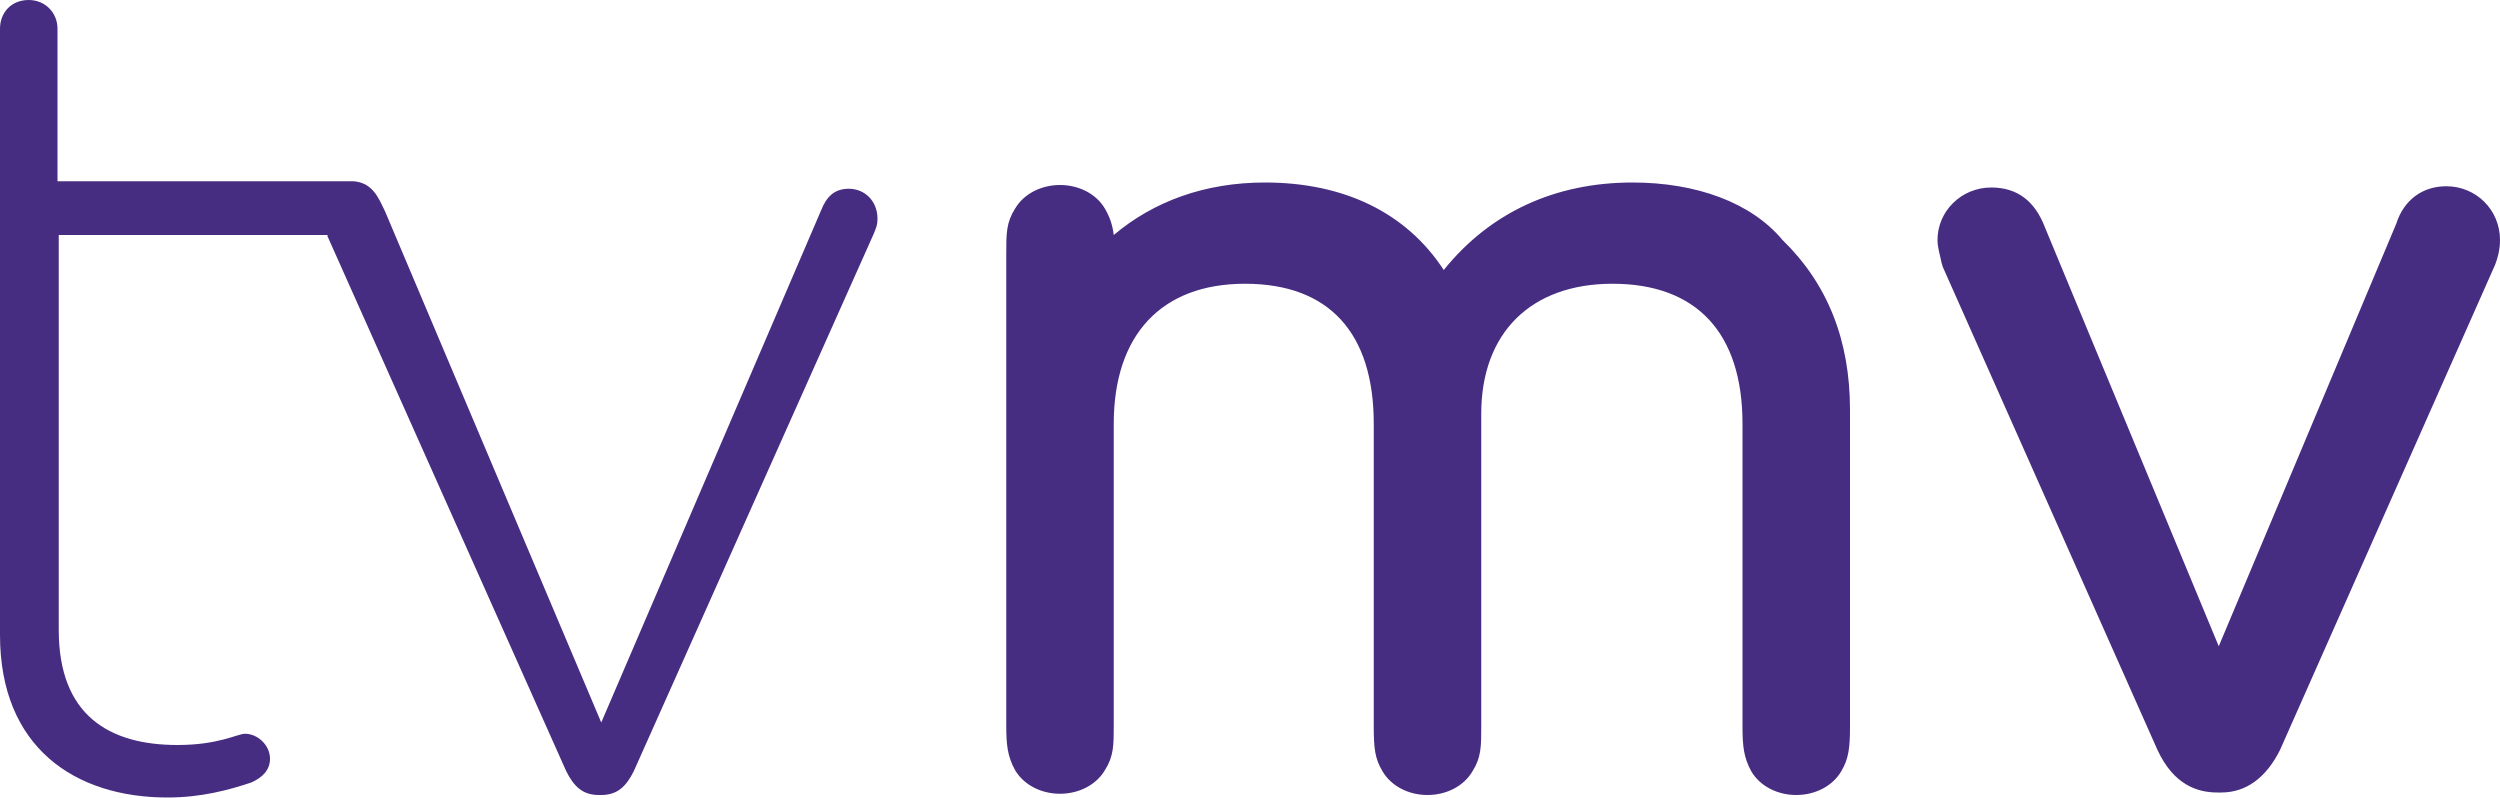 <svg width="800" height="255.2" version="1.1" viewBox="0 0 800 255.2" xml:space="preserve" xmlns="http://www.w3.org/2000/svg">
<path class="st1" d="m782.8 59.6c-7.6 0-13.6 4.4-16 12l-56.8 135.2-55.6-134c-3.2-8.4-8.8-12.8-17.2-12.8-9.6 0-17.2 7.6-17.2 16.8 0 2.4 0.8 4.8 1.2 6.8 0 0.4 0.4 1.2 0.4 1.6l68.8 154.8c5.2 11.2 12.8 13.6 19.2 13.6h1.2c8 0 14.4-4.8 18.8-13.6l68.8-155.2c0.8-2 1.6-4.8 1.6-8 0-9.6-7.6-17.2-17.2-17.2zm-260.4-1.2c-24.8 0-45.6 9.6-60.4 28-12-18.4-32-28-57.2-28-19.2 0-35.6 6-48.4 16.8-0.4-3.2-1.2-5.6-2.8-8.4-2.8-4.8-8.4-7.6-14.4-7.6s-11.6 2.8-14.4 7.6c-2.8 4.4-2.8 8-2.8 14.4v150.8c0 6.4 0.4 10 2.8 14.4 2.8 4.8 8.4 7.6 14.4 7.6s11.6-2.8 14.4-7.6c2.8-4.4 2.8-8 2.8-14.4v-96.4c0-28.4 15.2-44.8 42-44.8s41.2 15.6 41.2 44.8v96.8c0 7.2 0.4 10.4 2.8 14.4 2.8 4.8 8.4 7.6 14.4 7.6 6 0 11.6-2.8 14.4-7.6 2.8-4.4 2.8-8 2.8-14.4v-100c0-26 16-41.6 42-41.6 26.8 0 41.6 15.6 41.6 44.8v96.8c0 6.4 0.4 10 2.8 14.4 2.8 4.8 8.4 7.6 14.4 7.6s11.6-2.8 14.4-7.6c2.4-4 2.8-7.6 2.8-14.4v-101.2c0-22.4-7.2-40.4-21.6-54.4-10-12-27.6-18.4-48-18.4z" fill="#462d82" stroke-width="12.956"/>
<path class="st1" d="m271.6 60.4c-4.8 0-7.2 2.8-8.8 6.8l-70.4 164-69.2-163.6c-2-4-4-10-11.6-9.6h-93.2v-48.8c0-5.2-4-9.2-9.2-9.2-5.6 0-9.2 4-9.2 9.2v194c0 36 24 52 53.6 52 10.8 0 19.6-2.4 26.8-4.8 3.6-1.6 6-4 6-7.6 0-4.4-4-8-8-8-2.4 0-8.4 3.6-21.6 3.6-22 0-38-9.6-38-36.8v-126.4h86v0.4l76.4 171.2c2.4 4.8 5.2 7.6 10.4 7.6h0.8c5.2 0 8-2.8 10.4-7.6l76.8-172c0.8-2 1.2-2.8 1.2-4.8 0-5.6-4-9.6-9.2-9.6z" fill="#462d82" stroke-width="12.956"/>
</svg>
